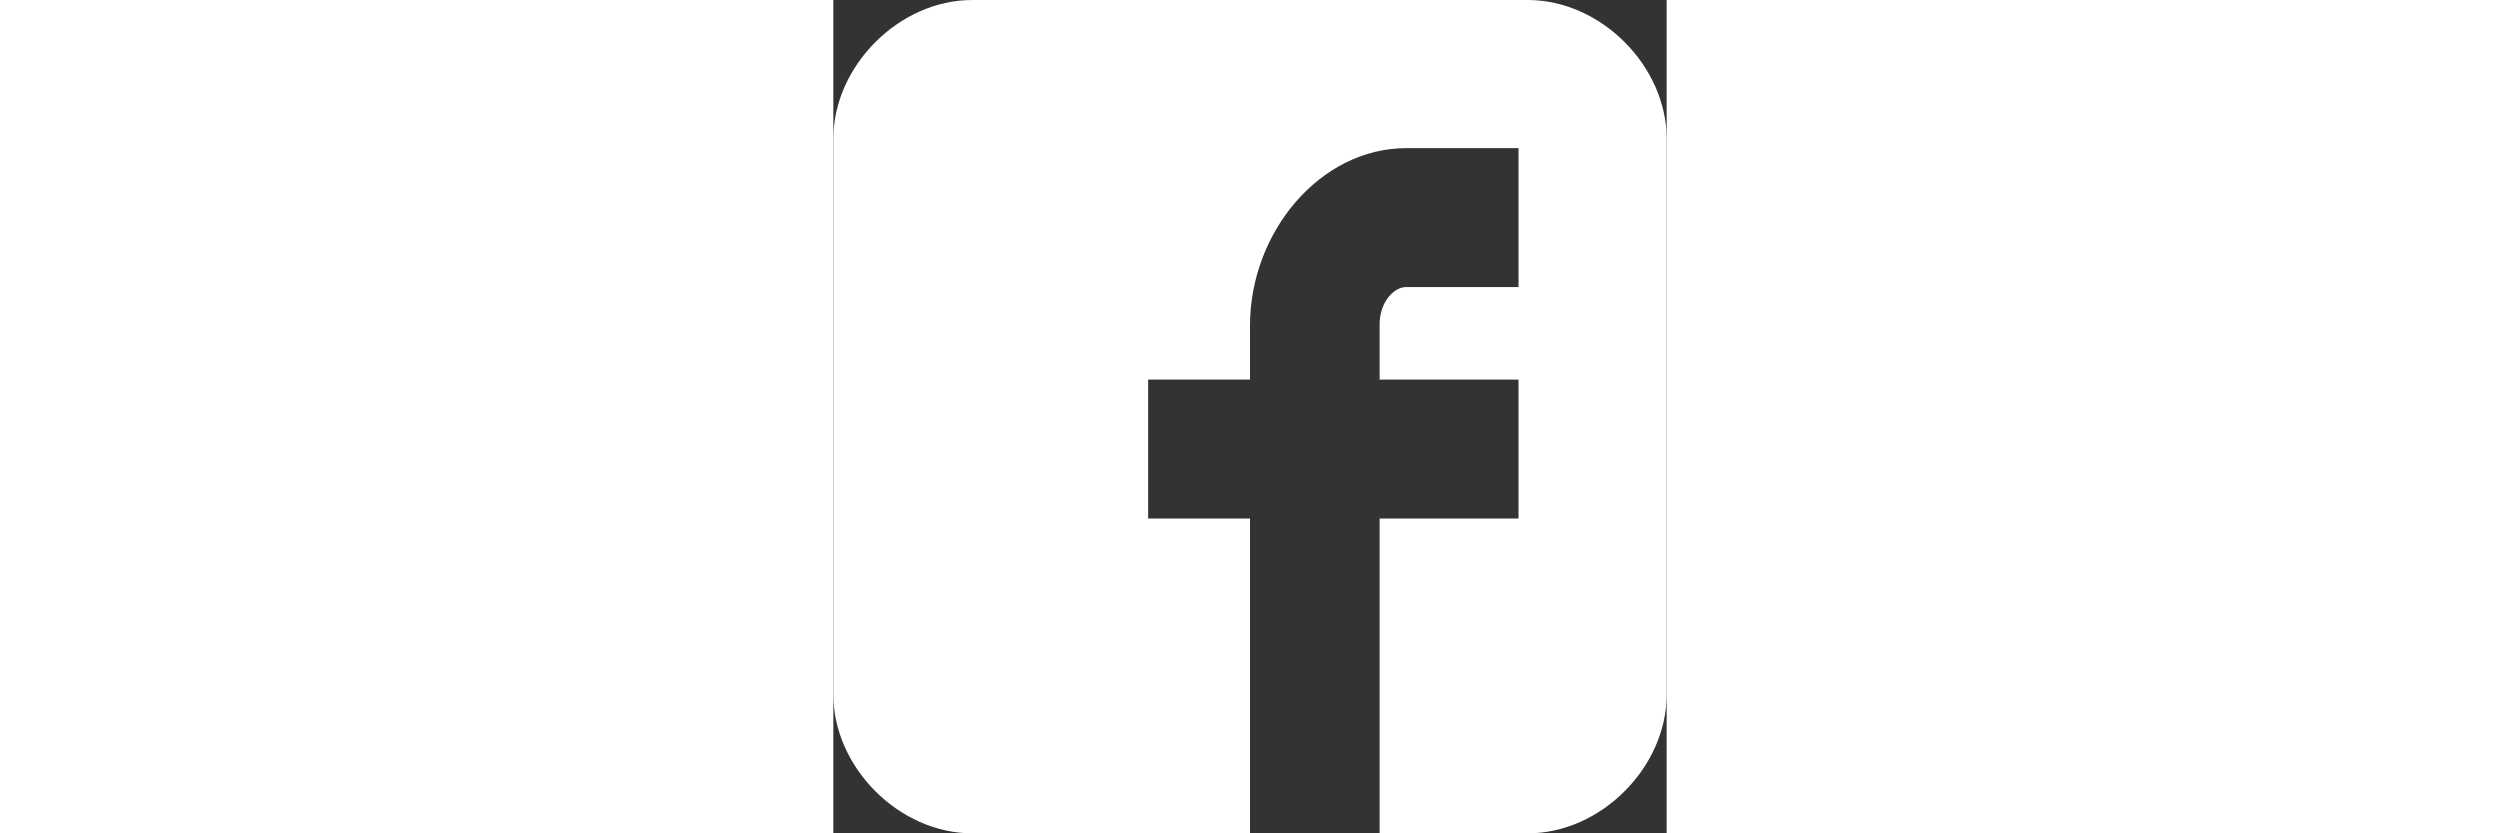 <svg version="1.1" id="Capa_1" xmlns="http://www.w3.org/2000/svg" xmlns:xlink="http://www.w3.org/1999/xlink" x="0px" y="0px"
        height="30" viewBox="0 0 90 90" style="enable-background:new 0 0 90 90;" xml:space="preserve">
          <rect x="0" y="0" width="90" height="90" fill="#333333" stroke="none"/>
          <g>
            <path id="Facebook__x28_alt_x29_" d="M90,15.001C90,7.119,82.884,0,75,0H15C7.116,0,0,7.119,0,15.001v59.998
            C0,82.881,7.116,90,15.001,90H45V56H34V41h11v-5.844C45,25.077,52.568,16,61.875,16H74v15H61.875C60.548,31,59,32.611,59,35.024V41
            h15v15H59v34h16c7.884,0,15-7.119,15-15.001V15.001z" fill="#fff"/>
          </g>
        </svg>